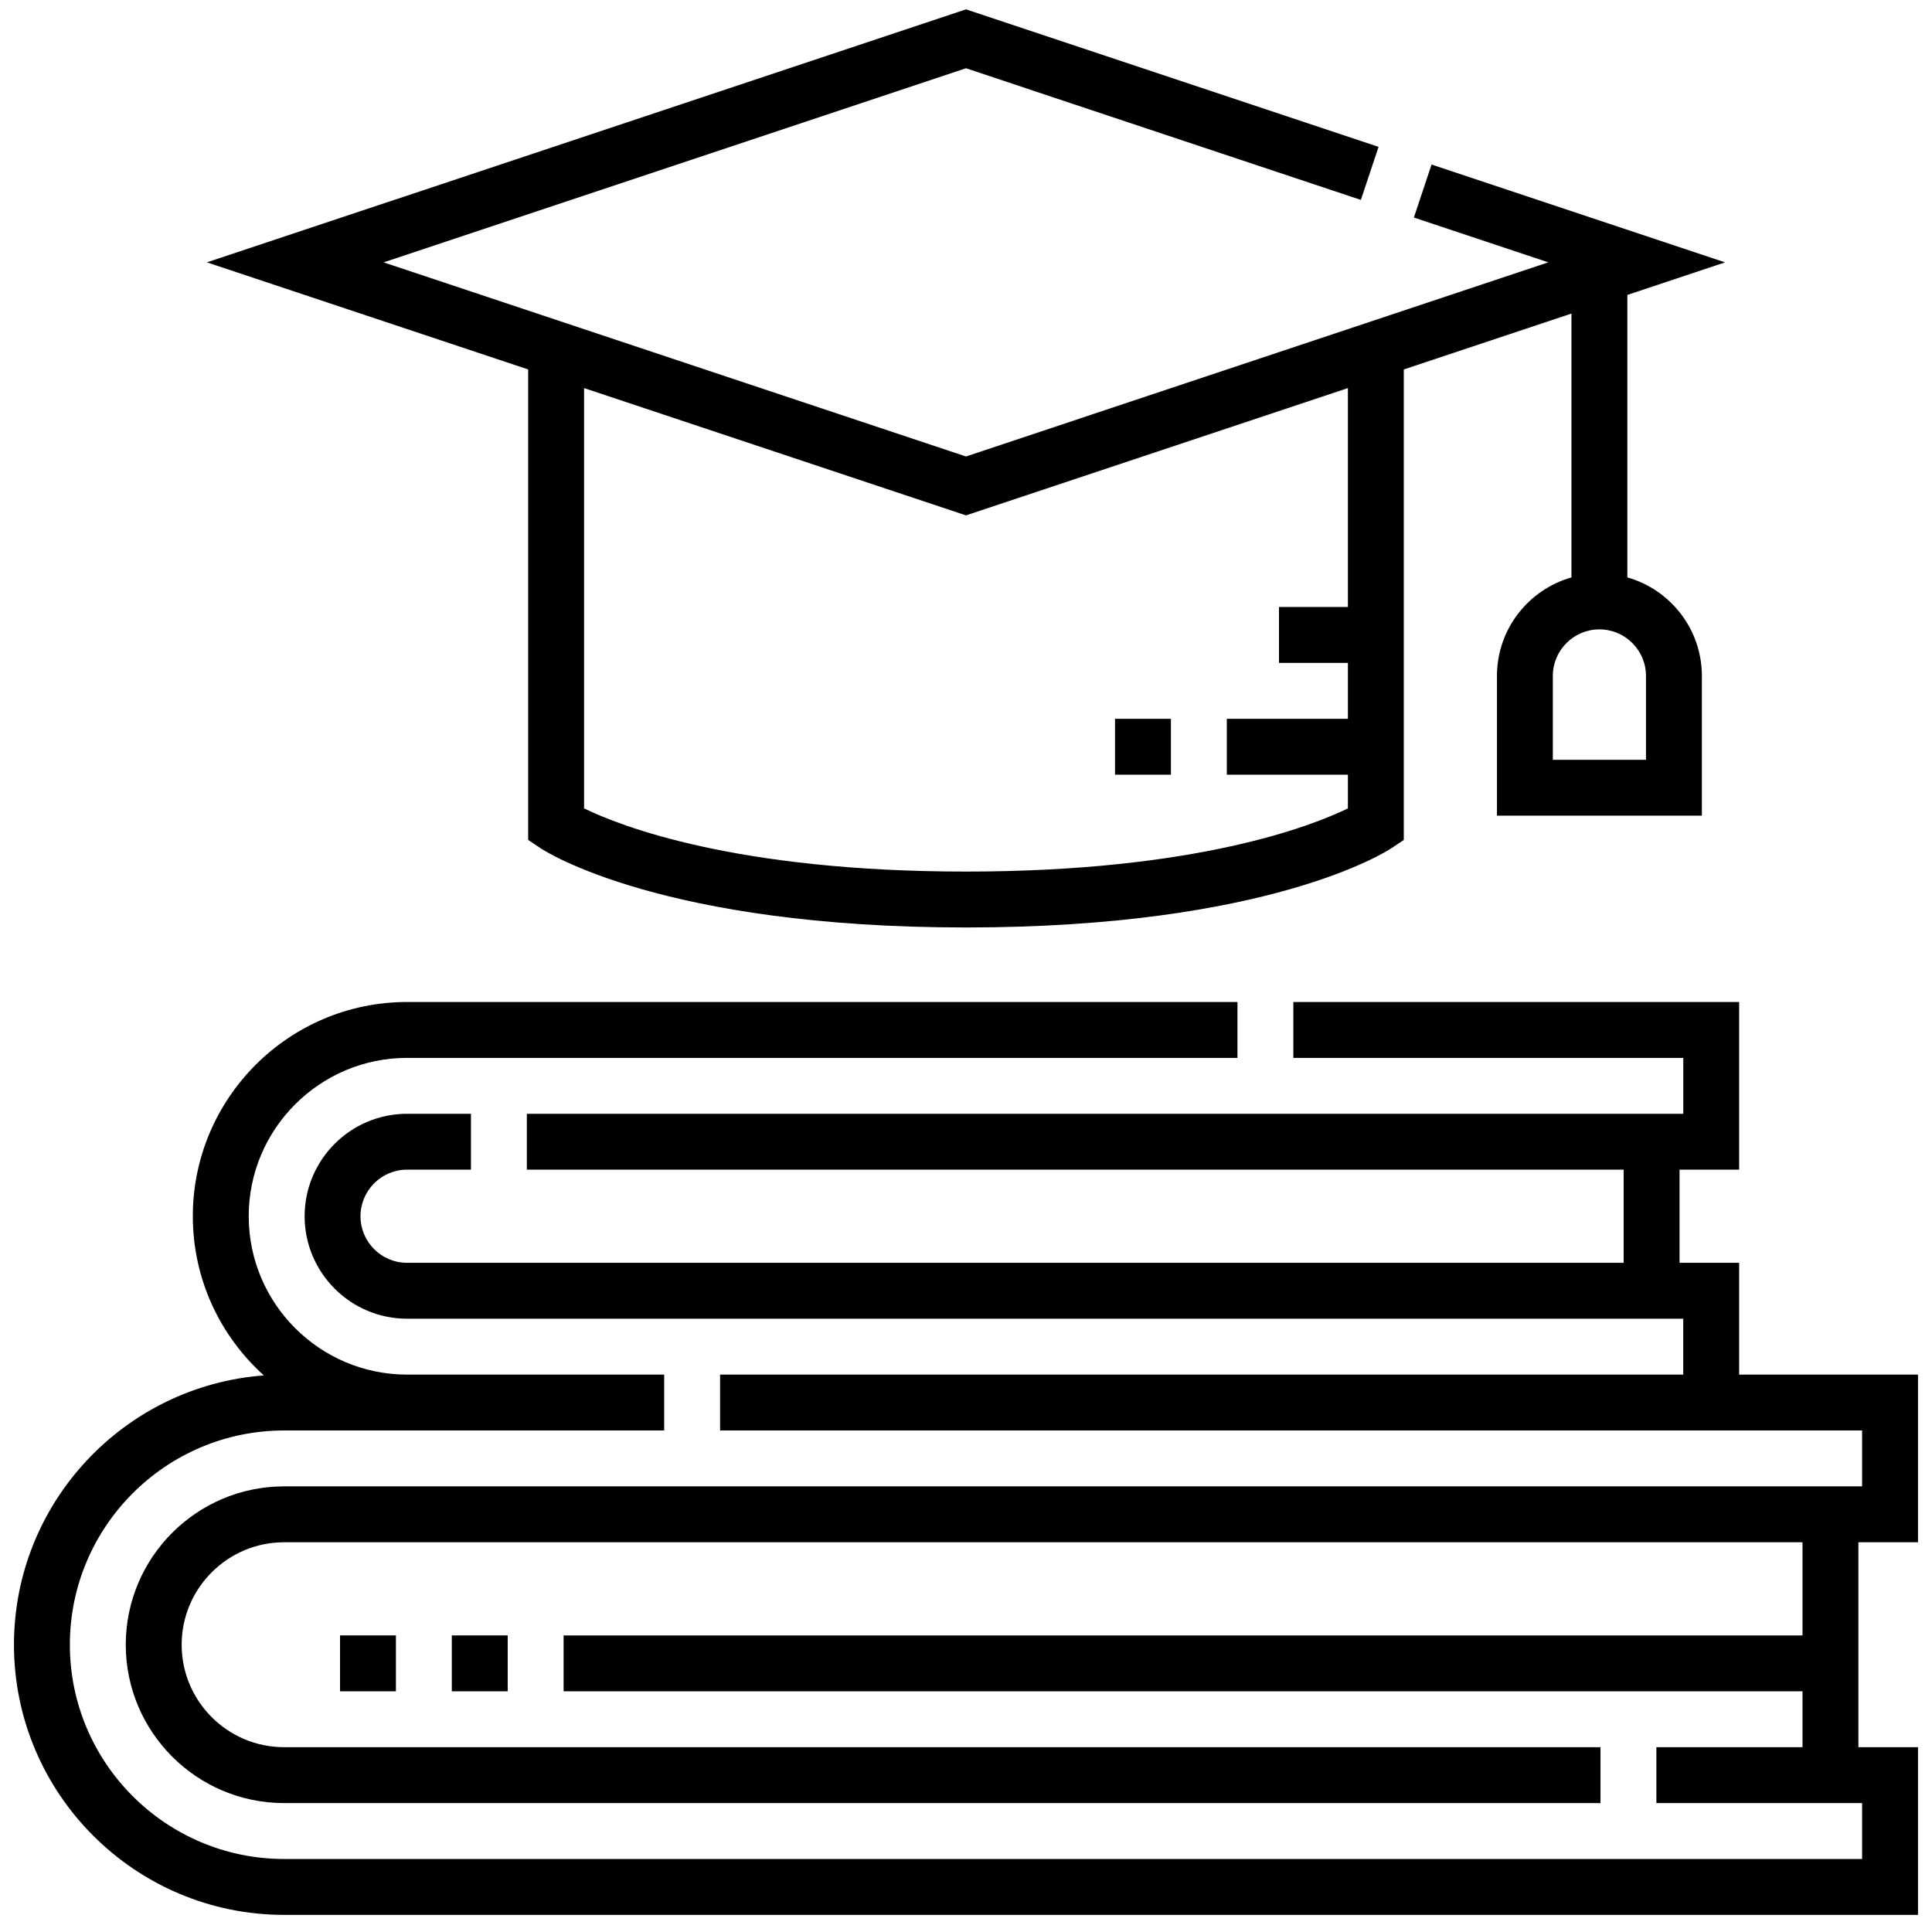 <svg width="73" height="73" viewBox="0 0 73 73" fill="none" xmlns="http://www.w3.org/2000/svg">
<g clip-path="url(#clip0_2699_356)">
<path d="M72.471 58.274V51.939H65.713V47.715H63.461V44.195H65.713V37.86H48.869V39.972H63.602V42.084H19.907V44.195H61.349V47.715H15.381C14.411 47.715 13.621 46.926 13.621 45.955C13.621 44.985 14.411 44.195 15.381 44.195H17.795V42.084H15.381C13.247 42.084 11.51 43.82 11.51 45.955C11.51 48.09 13.247 49.827 15.381 49.827H63.601V51.939H27.208V54.05H70.359V56.162H10.735C7.436 56.162 4.752 58.846 4.752 62.146C4.752 65.445 7.436 68.129 10.735 68.129H60.474V66.017H10.736C8.601 66.017 6.864 64.281 6.864 62.146C6.864 60.011 8.601 58.274 10.736 58.274H68.107V61.794H21.295V63.906H68.107V66.017H62.586V68.129H70.359V70.241H10.736C6.272 70.241 2.64 66.61 2.64 62.146C2.64 57.682 6.272 54.05 10.736 54.05H25.096V51.939H15.382C12.082 51.939 9.398 49.255 9.398 45.955C9.398 42.656 12.082 39.972 15.382 39.972H46.757V37.86H15.382C10.918 37.86 7.286 41.491 7.286 45.955C7.286 48.34 8.324 50.487 9.97 51.97C4.698 52.363 0.528 56.775 0.528 62.146C0.528 67.774 5.107 72.353 10.736 72.353H72.471V66.017H70.219V58.274H72.471Z" fill="black"/>
<path d="M17.071 61.794H19.183V63.906H17.071V61.794Z" fill="black"/>
<path d="M19.957 31.737L20.427 32.051C20.61 32.173 25.048 35.044 36.499 35.044C47.95 35.044 52.388 32.173 52.572 32.051L53.042 31.737V13.96L59.377 11.848V21.817C57.754 22.278 56.562 23.772 56.562 25.541V30.82H64.305V25.541C64.305 23.772 63.112 22.278 61.489 21.817V11.144L65.18 9.913L54.091 6.217L53.423 8.22L58.502 9.913L36.499 17.248L14.496 9.913L36.499 2.579L51.42 7.553L52.088 5.549L36.499 0.353L7.818 9.913L19.957 13.96V31.737ZM62.193 25.541V28.709H58.673V25.541C58.673 24.57 59.463 23.781 60.433 23.781C61.404 23.781 62.193 24.57 62.193 25.541ZM22.069 14.664L36.499 19.474L50.93 14.664V22.936H48.326V25.048H50.93V27.16H46.355V29.272H50.93V30.545C49.569 31.207 45.191 32.932 36.499 32.932C27.801 32.932 23.423 31.205 22.069 30.545V14.664Z" fill="black"/>
<path d="M12.848 61.794H14.96V63.906H12.848V61.794Z" fill="black"/>
<path d="M42.131 27.16H44.243V29.272H42.131V27.16Z" fill="black"/>
</g>
<defs>
<clipPath id="clip0_2699_356">
<rect width="71.943" height="72" fill="white" transform="translate(0.528 0.353)"/>
</clipPath>
</defs>
</svg>
